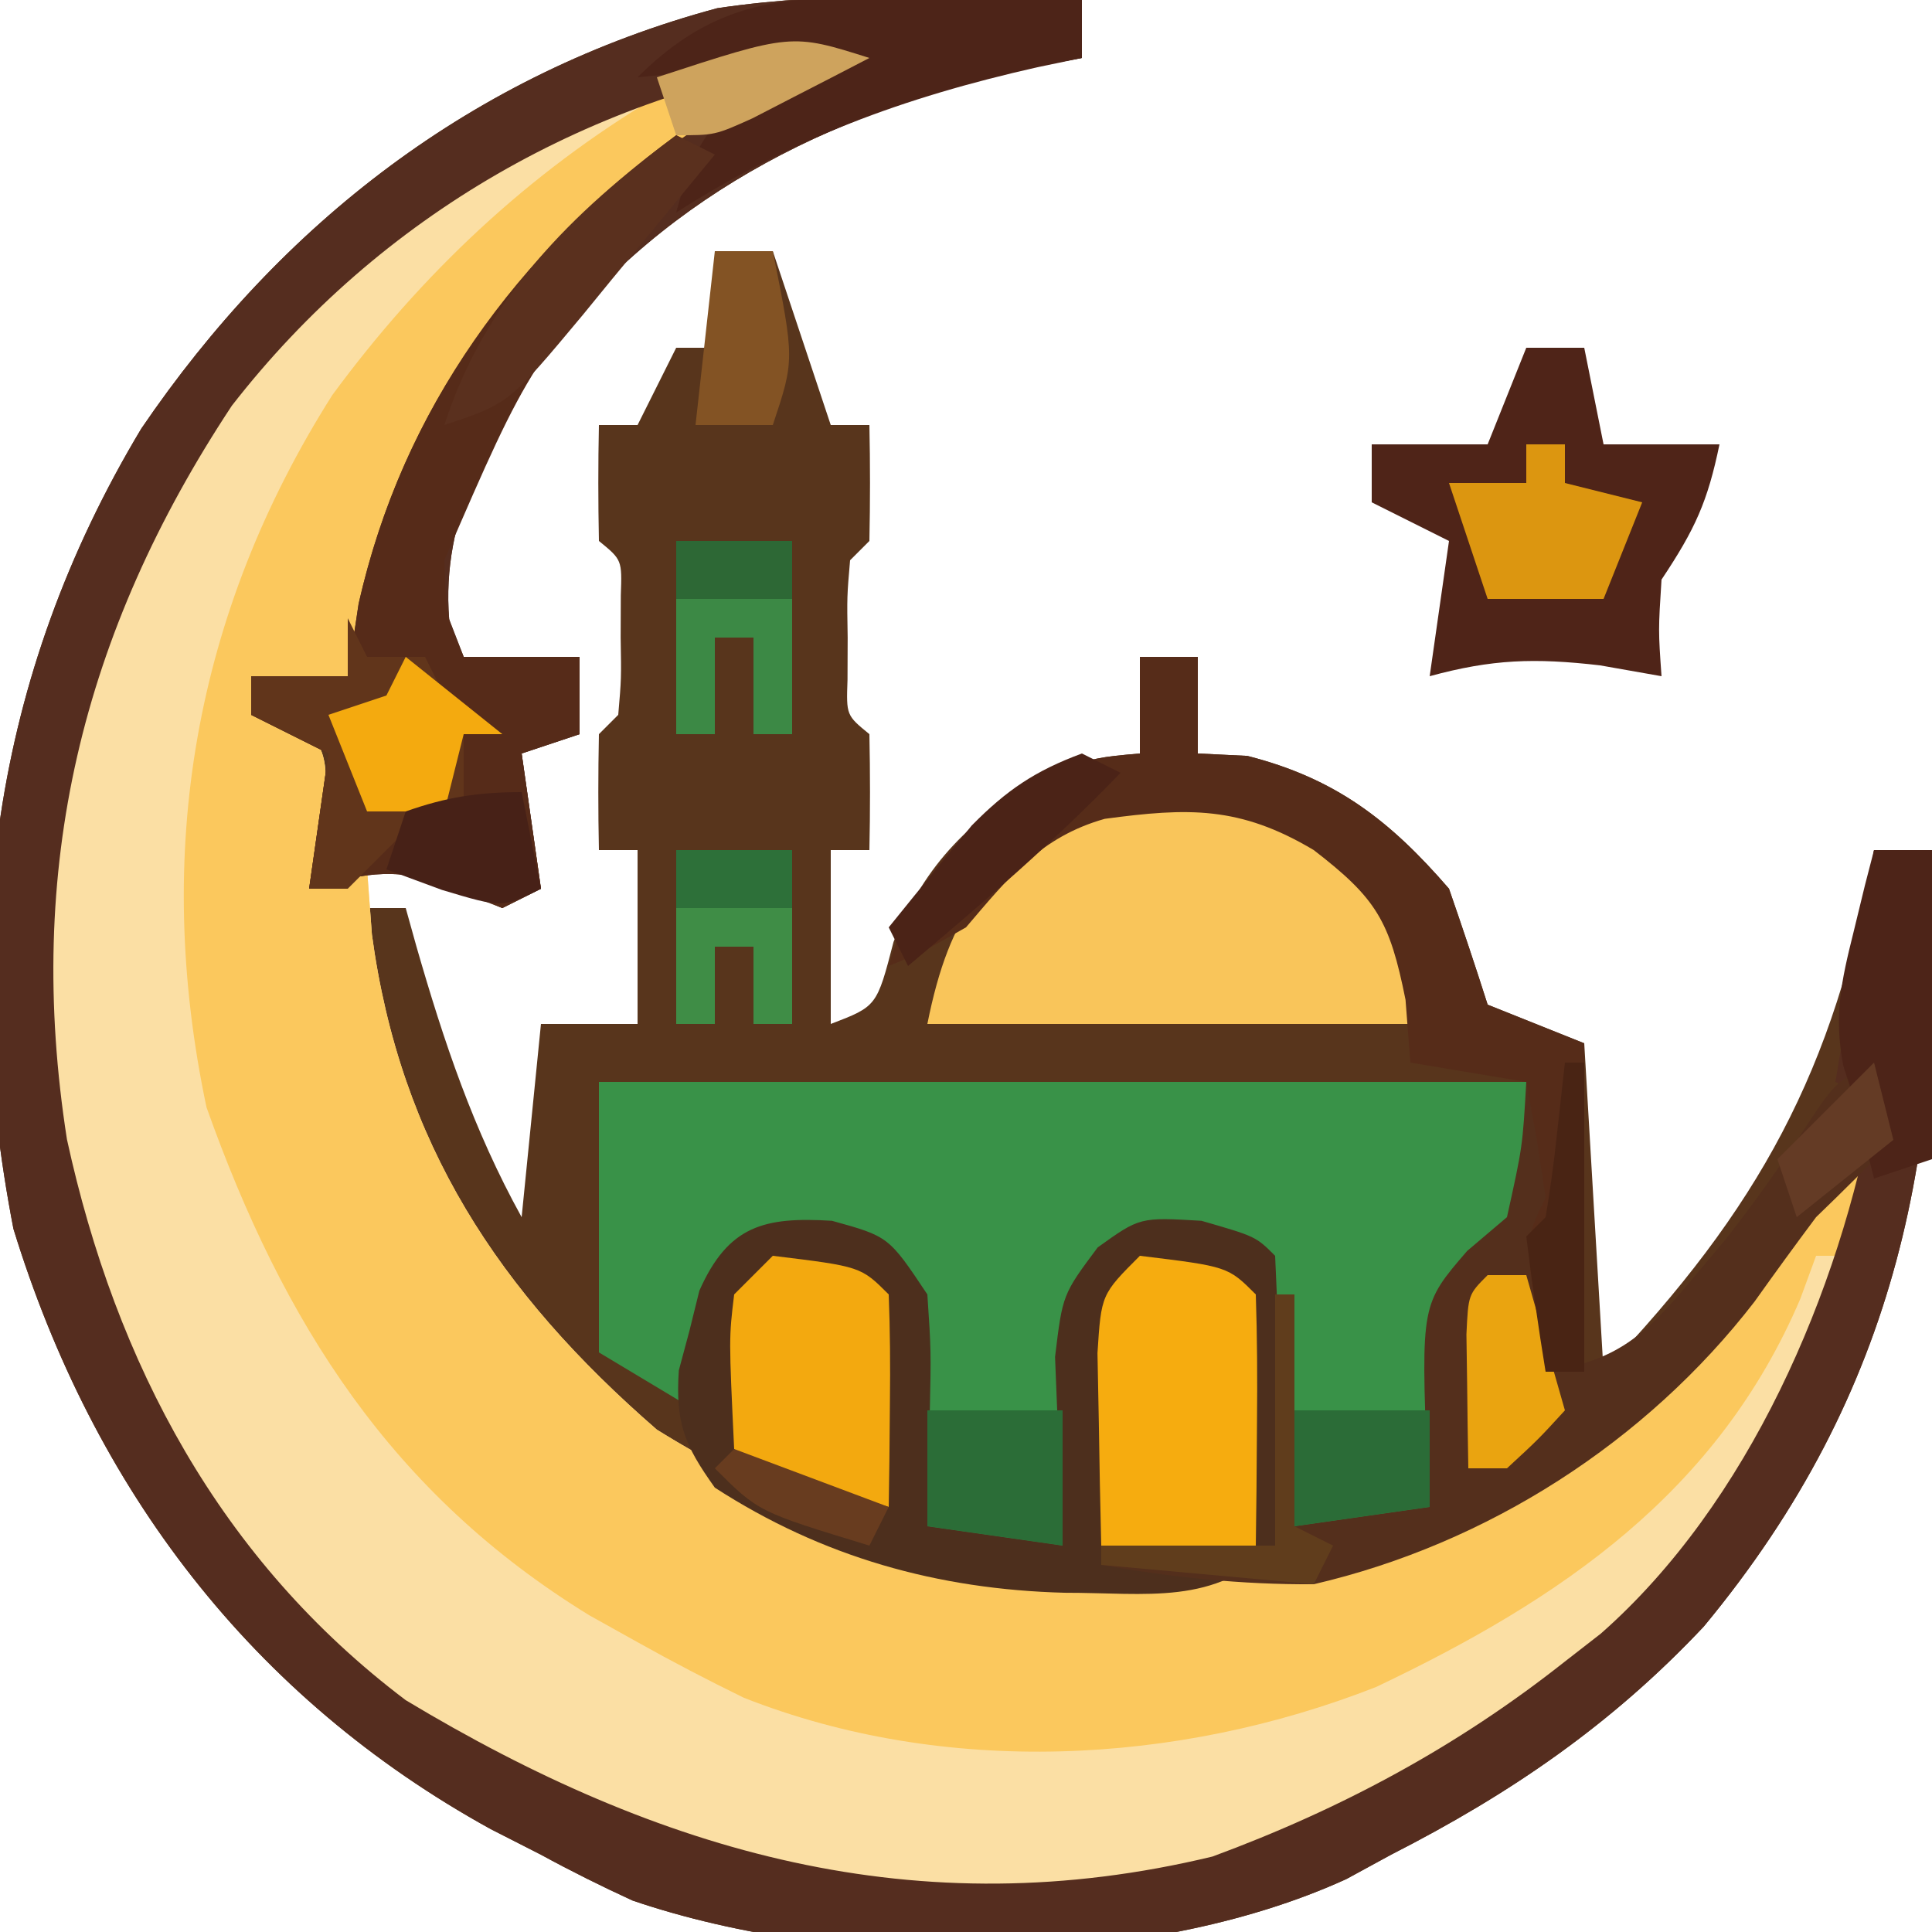 <?xml version="1.0" encoding="UTF-8"?>
<svg version="1.1" xmlns="http://www.w3.org/2000/svg" width="100" height="100">
<path d="M0 0 C0 0.99 0 1.98 0 3 C-1.108 3.203 -1.108 3.203 -2.238 3.41 C-12.324 5.55 -21.336 9.791 -27.781 18.109 C-30.614 22.504 -33.185 26.738 -32.75 32.062 C-32.502 32.702 -32.255 33.341 -32 34 C-30.02 34 -28.04 34 -26 34 C-26 35.32 -26 36.64 -26 38 C-27.485 38.495 -27.485 38.495 -29 39 C-28.67 41.31 -28.34 43.62 -28 46 C-28.99 46.495 -28.99 46.495 -30 47 C-31.681 46.37 -33.348 45.702 -35 45 C-35.66 45 -36.32 45 -37 45 C-37 45.66 -37 46.32 -37 47 C-36.34 47 -35.68 47 -35 47 C-34.818 47.652 -34.636 48.305 -34.449 48.977 C-33.025 53.927 -31.506 58.465 -29 63 C-28.67 59.7 -28.34 56.4 -28 53 C-26.35 53 -24.7 53 -23 53 C-23 50.03 -23 47.06 -23 44 C-23.66 44 -24.32 44 -25 44 C-25.043 42 -25.041 40 -25 38 C-24.67 37.67 -24.34 37.34 -24 37 C-23.839 35.127 -23.839 35.127 -23.875 33 C-23.872 32.278 -23.87 31.556 -23.867 30.812 C-23.803 28.979 -23.803 28.979 -25 28 C-25.041 26 -25.043 24 -25 22 C-24.34 22 -23.68 22 -23 22 C-22.34 20.68 -21.68 19.36 -21 18 C-20.34 18 -19.68 18 -19 18 C-19 16.35 -19 14.7 -19 13 C-18.01 13 -17.02 13 -16 13 C-15 16 -14 19 -13 22 C-12.34 22 -11.68 22 -11 22 C-10.957 24 -10.959 26 -11 28 C-11.495 28.495 -11.495 28.495 -12 29 C-12.161 30.873 -12.161 30.873 -12.125 33 C-12.128 33.722 -12.13 34.444 -12.133 35.188 C-12.197 37.021 -12.197 37.021 -11 38 C-10.959 40 -10.957 42 -11 44 C-11.66 44 -12.32 44 -13 44 C-13 46.97 -13 49.94 -13 53 C-10.615 52.088 -10.615 52.088 -9.75 48.75 C-8.01 44.48 -5.805 42.588 -2 40 C0.875 39.188 0.875 39.188 3 39 C3 37.35 3 35.7 3 34 C3.99 34 4.98 34 6 34 C6 35.65 6 37.3 6 39 C6.846 39.041 7.691 39.083 8.562 39.125 C13.121 40.285 15.938 42.455 19 46 C19.69 47.992 20.361 49.991 21 52 C22.65 52.66 24.3 53.32 26 54 C26.495 62.415 26.495 62.415 27 71 C35.033 62.565 38.947 55.429 41 44 C41.99 44 42.98 44 44 44 C44.701 59.354 42.303 71.979 32.188 84.188 C27.425 89.257 22.179 92.85 16 96 C15.238 96.415 14.476 96.83 13.691 97.258 C3.226 102.047 -12.401 102.064 -23.25 98.375 C-24.86 97.638 -26.446 96.847 -28 96 C-29.282 95.346 -29.282 95.346 -30.59 94.68 C-42.972 87.865 -51.161 77.078 -55.305 63.602 C-58.151 48.858 -56.432 35.095 -48.688 22.188 C-41.446 11.539 -31.495 3.817 -18.867 0.422 C-12.623 -0.497 -6.291 -0.211 0 0 Z " fill="#58351C" transform="translate(56,0)"/>
<path d="M0 0 C-0.724 0.375 -1.449 0.75 -2.195 1.137 C-3.162 1.648 -4.129 2.16 -5.125 2.688 C-6.076 3.186 -7.028 3.685 -8.008 4.199 C-14.102 7.867 -17.916 11.727 -21.25 17.875 C-21.588 18.462 -21.925 19.048 -22.273 19.652 C-24.535 23.703 -25.882 27.538 -27 32 C-28.65 32 -30.3 32 -32 32 C-31.319 32.516 -30.639 33.031 -29.938 33.562 C-28 36 -28 36 -28.25 39.75 C-28.497 40.822 -28.745 41.895 -29 43 C-27.515 42.505 -27.515 42.505 -26 42 C-25.876 43.671 -25.876 43.671 -25.75 45.375 C-24.291 56.159 -19.19 63.891 -11 71 C0.123 77.893 10.161 79.216 23 78 C33.736 75.406 42.143 69.285 48.062 60.062 C49.058 58.385 50.044 56.701 51 55 C52.861 59.856 50.501 63.472 48.52 67.965 C46.448 72.103 44.032 75.521 41 79 C40.546 79.581 40.093 80.163 39.625 80.762 C33.661 87.674 22.892 93.173 14 95 C3.71 95.622 -5.621 95.809 -15 91 C-15.848 90.576 -16.696 90.152 -17.57 89.715 C-30.063 82.857 -37.261 72.733 -41.875 59.488 C-44.992 47.432 -42.935 34.353 -37.438 23.312 C-30.299 11.363 -19.234 3.352 -5.919 -0.621 C-3.654 -1.068 -2.178 -0.7 0 0 Z " fill="#FBDFA4" transform="translate(45,3)"/>
<path d="M0 0 C-0.724 0.375 -1.449 0.75 -2.195 1.137 C-3.162 1.648 -4.129 2.16 -5.125 2.688 C-6.552 3.436 -6.552 3.436 -8.008 4.199 C-14.102 7.867 -17.916 11.727 -21.25 17.875 C-21.588 18.462 -21.925 19.048 -22.273 19.652 C-24.535 23.703 -25.882 27.538 -27 32 C-28.65 32 -30.3 32 -32 32 C-31.319 32.516 -30.639 33.031 -29.938 33.562 C-28 36 -28 36 -28.25 39.75 C-28.621 41.359 -28.621 41.359 -29 43 C-27.515 42.505 -27.515 42.505 -26 42 C-25.876 43.671 -25.876 43.671 -25.75 45.375 C-24.291 56.159 -19.19 63.891 -11 71 C0.123 77.893 10.161 79.216 23 78 C33.736 75.406 42.143 69.285 48.062 60.062 C49.058 58.385 50.044 56.701 51 55 C51.934 58.01 52.044 58.867 51 62 C50.34 62 49.68 62 49 62 C48.731 62.735 48.461 63.47 48.184 64.227 C43.899 74.267 35.793 79.771 26.223 84.32 C15.902 88.369 3.884 88.968 -6.5 84.875 C-8.359 83.967 -10.195 83.011 -12 82 C-12.821 81.542 -13.642 81.085 -14.488 80.613 C-24.737 74.326 -30.341 65.47 -34.312 54.312 C-37.095 41.123 -34.938 28.725 -27.805 17.457 C-23.209 11.201 -17.665 5.967 -11 2 C-10.01 1.34 -9.02 0.68 -8 0 C-4.913 -1.095 -3.112 -0.864 0 0 Z " fill="#FBC85D" transform="translate(45,3)"/>
<path d="M0 0 C0 0.99 0 1.98 0 3 C-1.108 3.203 -1.108 3.203 -2.238 3.41 C-12.324 5.55 -21.336 9.791 -27.781 18.109 C-30.614 22.504 -33.185 26.738 -32.75 32.062 C-32.502 32.702 -32.255 33.341 -32 34 C-30.02 34 -28.04 34 -26 34 C-26 35.32 -26 36.64 -26 38 C-27.485 38.495 -27.485 38.495 -29 39 C-28.67 41.31 -28.34 43.62 -28 46 C-28.99 46.495 -28.99 46.495 -30 47 C-31.145 46.505 -31.145 46.505 -32.312 46 C-35.385 44.857 -36.9 45.114 -40 46 C-39.67 43.69 -39.34 41.38 -39 39 C-40.32 38.34 -41.64 37.68 -43 37 C-43 36.34 -43 35.68 -43 35 C-41.35 35 -39.7 35 -38 35 C-37.814 33.763 -37.629 32.525 -37.438 31.25 C-34.9 20.138 -28.39 12.152 -19 6 C-17.014 4.84 -15.123 3.894 -13 3 C-25.335 4.882 -36.318 11.117 -44 21 C-51.785 32.775 -54.723 44.982 -52.535 58.973 C-50.002 70.59 -44.597 80.753 -35 88 C-21.865 95.905 -8.509 99.776 6.758 96.094 C13.419 93.637 19.432 90.406 25 86 C25.614 85.523 26.227 85.046 26.859 84.555 C34.497 77.829 39.222 66.877 41 57 C40.34 56.67 39.68 56.34 39 56 C39.66 52.04 40.32 48.08 41 44 C41.99 44 42.98 44 44 44 C44.701 59.354 42.303 71.979 32.188 84.188 C27.425 89.257 22.179 92.85 16 96 C15.238 96.415 14.476 96.83 13.691 97.258 C3.226 102.047 -12.401 102.064 -23.25 98.375 C-24.86 97.638 -26.446 96.847 -28 96 C-29.282 95.346 -29.282 95.346 -30.59 94.68 C-42.972 87.865 -51.161 77.078 -55.305 63.602 C-58.151 48.858 -56.432 35.095 -48.688 22.188 C-41.446 11.539 -31.495 3.817 -18.867 0.422 C-12.623 -0.497 -6.291 -0.211 0 0 Z " fill="#552D1F" transform="translate(56,0)"/>
<path d="M0 0 C15.84 0 31.68 0 48 0 C48 2.31 48 4.62 48 7 C47.041 7.866 47.041 7.866 46.062 8.75 C42.67 12.451 43.167 17.146 43 22 C40.69 22.33 38.38 22.66 36 23 C35.944 21.753 35.944 21.753 35.887 20.48 C35.821 19.394 35.755 18.307 35.688 17.188 C35.629 16.109 35.571 15.03 35.512 13.918 C35.219 11.02 35.219 11.02 33.652 9.102 C31.896 7.691 31.896 7.691 28.875 8.188 C27.452 8.59 27.452 8.59 26 9 C24.584 11.833 24.654 14.475 24.438 17.625 C24.354 18.814 24.27 20.002 24.184 21.227 C24.093 22.599 24.093 22.599 24 24 C21.69 23.67 19.38 23.34 17 23 C16.963 22.169 16.925 21.337 16.887 20.48 C16.821 19.394 16.755 18.307 16.688 17.188 C16.629 16.109 16.571 15.03 16.512 13.918 C16.217 11.021 16.217 11.021 14.656 9.094 C12.884 7.674 12.884 7.674 9.812 8.312 C8.42 8.653 8.42 8.653 7 9 C6.34 11.64 5.68 14.28 5 17 C3.35 16.01 1.7 15.02 0 14 C0 9.38 0 4.76 0 0 Z " fill="#399248" transform="translate(31,56)"/>
<path d="M0 0 C2.938 0.812 2.938 0.812 4.938 3.812 C5.133 6.73 5.133 6.73 5.062 10 C5.044 11.087 5.026 12.173 5.008 13.293 C4.973 14.54 4.973 14.54 4.938 15.812 C7.247 16.142 9.557 16.473 11.938 16.812 C11.891 15.92 11.845 15.028 11.797 14.109 C11.743 12.354 11.743 12.354 11.688 10.562 C11.641 9.402 11.595 8.242 11.547 7.047 C11.938 3.812 11.938 3.812 13.754 1.379 C15.938 -0.188 15.938 -0.188 19.125 0 C21.938 0.812 21.938 0.812 22.938 1.812 C23.064 4.305 23.123 6.757 23.125 9.25 C23.137 9.944 23.149 10.638 23.162 11.354 C23.167 13.175 23.059 14.995 22.938 16.812 C19.8 19.95 16.322 19.247 12.044 19.253 C5.482 19.081 -0.507 17.409 -6.062 13.812 C-7.645 11.597 -8.105 10.458 -7.926 7.742 C-7.744 7.064 -7.562 6.386 -7.375 5.688 C-7.122 4.663 -7.122 4.663 -6.863 3.617 C-5.363 0.236 -3.495 -0.214 0 0 Z " fill="#4D2F1D" transform="translate(43.062,63.188)"/>
<path d="M0 0 C3.78 2.226 6.302 3.797 7.906 8.02 C7.906 9.01 7.906 10 7.906 11.02 C-0.674 11.02 -9.254 11.02 -18.094 11.02 C-16.923 5.166 -15.02 3.002 -10.156 -0.293 C-6.445 -1.53 -3.607 -1.689 0 0 Z " fill="#F9C55A" transform="translate(66.094,41.98)"/>
<path d="M0 0 C0.66 0.33 1.32 0.66 2 1 C0.987 2.143 0.987 2.143 -0.047 3.309 C-7.563 11.745 -7.563 11.745 -12 22 C-11.907 24.93 -11.907 24.93 -11 27 C-9.02 27 -7.04 27 -5 27 C-5 28.32 -5 29.64 -5 31 C-5.99 31.33 -6.98 31.66 -8 32 C-7.67 34.31 -7.34 36.62 -7 39 C-7.99 39.495 -7.99 39.495 -9 40 C-9.763 39.67 -10.526 39.34 -11.312 39 C-14.385 37.857 -15.9 38.114 -19 39 C-18.67 36.69 -18.34 34.38 -18 32 C-19.32 31.34 -20.64 30.68 -22 30 C-22 29.34 -22 28.68 -22 28 C-20.35 28 -18.7 28 -17 28 C-16.814 26.762 -16.629 25.525 -16.438 24.25 C-14.16 14.151 -8.237 6.076 0 0 Z " fill="#562B19" transform="translate(35,7)"/>
<path d="M0 0 C0.75 1.75 0.75 1.75 1 4 C-0.303 5.363 -1.642 6.692 -3 8 C-4.08 9.445 -5.142 10.904 -6.188 12.375 C-11.792 19.637 -20.011 24.912 -29 27 C-32.744 27.024 -36.315 26.644 -40 26 C-40 25.67 -40 25.34 -40 25 C-37.03 25 -34.06 25 -31 25 C-31 20.71 -31 16.42 -31 12 C-30.67 12 -30.34 12 -30 12 C-30 15.96 -30 19.92 -30 24 C-26.535 23.505 -26.535 23.505 -23 23 C-23.046 22.252 -23.093 21.505 -23.141 20.734 C-23.442 12.513 -23.442 12.513 -21.062 9.75 C-20.382 9.172 -19.701 8.595 -19 8 C-18.192 4.353 -18.192 4.353 -18 1 C-17.67 1 -17.34 1 -17 1 C-15.875 7.75 -15.875 7.75 -17 10 C-17.04 12 -17.043 14 -17 16 C-13.322 15.443 -11.861 14.13 -9.5 11.312 C-8.898 10.596 -8.296 9.879 -7.676 9.141 C-6.252 7.322 -4.942 5.499 -3.688 3.562 C-2 1 -2 1 0 0 Z " fill="#542F1C" transform="translate(97,55)"/>
<path d="M0 0 C0.99 0 1.98 0 3 0 C3.33 1.65 3.66 3.3 4 5 C5.98 5 7.96 5 10 5 C9.387 7.962 8.746 9.381 7 12 C6.833 14.625 6.833 14.625 7 17 C5.948 16.814 4.896 16.629 3.812 16.438 C0.429 16.049 -1.764 16.118 -5 17 C-4.67 14.69 -4.34 12.38 -4 10 C-5.32 9.34 -6.64 8.68 -8 8 C-8 7.01 -8 6.02 -8 5 C-6.02 5 -4.04 5 -2 5 C-1.34 3.35 -0.68 1.7 0 0 Z " fill="#4F2418" transform="translate(79,18)"/>
<path d="M0 0 C0.99 0 1.98 0 3 0 C3 1.65 3 3.3 3 5 C3.846 5.041 4.691 5.082 5.562 5.125 C10.121 6.285 12.938 8.455 16 12 C16.69 13.992 17.361 15.991 18 18 C20.475 18.99 20.475 18.99 23 20 C23 25.61 23 31.22 23 37 C22.34 37 21.68 37 21 37 C19.875 30.25 19.875 30.25 21 28 C20.719 25.992 20.389 23.99 20 22 C18.02 21.67 16.04 21.34 14 21 C13.918 19.927 13.835 18.855 13.75 17.75 C12.93 13.649 12.243 12.502 9 10 C5.172 7.716 2.506 7.801 -1.82 8.383 C-5.149 9.325 -6.799 11.422 -9 14 C-11.312 15.312 -11.312 15.312 -13 16 C-11.606 11.121 -9.097 8.892 -5 6 C-2.125 5.188 -2.125 5.188 0 5 C0 3.35 0 1.7 0 0 Z " fill="#562C19" transform="translate(59,34)"/>
<path d="M0 0 C4.556 0.556 4.556 0.556 6 2 C6.073 4.186 6.084 6.375 6.062 8.562 C6.053 9.76 6.044 10.958 6.035 12.191 C6.024 13.118 6.012 14.045 6 15 C3.36 15 0.72 15 -2 15 C-2.054 12.875 -2.093 10.75 -2.125 8.625 C-2.148 7.442 -2.171 6.258 -2.195 5.039 C-2 2 -2 2 0 0 Z " fill="#F6AC0F" transform="translate(59,65)"/>
<path d="M0 0 C0.745 0.005 1.49 0.009 2.258 0.014 C4.089 0.025 5.919 0.043 7.75 0.062 C7.75 1.052 7.75 2.042 7.75 3.062 C6.988 3.221 6.226 3.38 5.441 3.543 C-1.515 5.115 -7.236 7.22 -13.25 11.062 C-12.23 7.289 -11.591 6.26 -8.125 4.25 C-7.176 3.858 -6.228 3.466 -5.25 3.062 C-8.55 3.393 -11.85 3.723 -15.25 4.062 C-10.551 -0.636 -6.402 -0.074 0 0 Z " fill="#4D2418" transform="translate(48.25,-0.062)"/>
<path d="M0 0 C4.556 0.556 4.556 0.556 6 2 C6.072 3.853 6.084 5.708 6.062 7.562 C6.053 8.574 6.044 9.586 6.035 10.629 C6.024 11.411 6.012 12.194 6 13 C-0.875 11.125 -0.875 11.125 -2 10 C-2.273 4.264 -2.273 4.264 -2 2 C-1.34 1.34 -0.68 0.68 0 0 Z " fill="#F3A90F" transform="translate(40,65)"/>
<path d="M0 0 C0.33 0.66 0.66 1.32 1 2 C1.99 2 2.98 2 4 2 C4.33 2.66 4.66 3.32 5 4 C5.99 4.66 6.98 5.32 8 6 C7.34 6 6.68 6 6 6 C6 7.32 6 8.64 6 10 C5.01 10.33 4.02 10.66 3 11 C2.484 11.516 1.969 12.031 1.438 12.562 C0.963 13.037 0.489 13.511 0 14 C-0.66 14 -1.32 14 -2 14 C-1.67 11.69 -1.34 9.38 -1 7 C-2.32 6.34 -3.64 5.68 -5 5 C-5 4.34 -5 3.68 -5 3 C-3.35 3 -1.7 3 0 3 C0 2.01 0 1.02 0 0 Z " fill="#61351B" transform="translate(18,32)"/>
<path d="M0 0 C0.99 0 1.98 0 3 0 C3 5.28 3 10.56 3 16 C2.01 16.33 1.02 16.66 0 17 C-0.333 15.667 -0.667 14.333 -1 13 C-1.196 12.392 -1.392 11.783 -1.594 11.156 C-2.083 8.56 -1.701 6.803 -1.062 4.25 C-0.868 3.451 -0.673 2.652 -0.473 1.828 C-0.317 1.225 -0.161 0.622 0 0 Z " fill="#4D2418" transform="translate(97,44)"/>
<path d="M0 0 C1.98 0 3.96 0 6 0 C6 3.3 6 6.6 6 10 C5.34 10 4.68 10 4 10 C4 8.35 4 6.7 4 5 C3.34 5 2.68 5 2 5 C2 6.65 2 8.3 2 10 C1.34 10 0.68 10 0 10 C0 6.7 0 3.4 0 0 Z " fill="#3C8945" transform="translate(35,28)"/>
<path d="M0 0 C2.31 0 4.62 0 7 0 C7 2.31 7 4.62 7 7 C4.69 6.67 2.38 6.34 0 6 C0 4.02 0 2.04 0 0 Z " fill="#2B6D37" transform="translate(48,73)"/>
<path d="M0 0 C1.98 0 3.96 0 6 0 C6 2.97 6 5.94 6 9 C5.34 9 4.68 9 4 9 C4 7.68 4 6.36 4 5 C3.34 5 2.68 5 2 5 C2 6.32 2 7.64 2 9 C1.34 9 0.68 9 0 9 C0 6.03 0 3.06 0 0 Z " fill="#3F8D46" transform="translate(35,44)"/>
<path d="M0 0 C0.66 0.33 1.32 0.66 2 1 C0.237 3.152 -1.535 5.297 -3.312 7.438 C-3.812 8.049 -4.312 8.661 -4.826 9.291 C-8.66 13.887 -8.66 13.887 -12 15 C-9.872 8.423 -5.455 4.052 0 0 Z " fill="#5A301E" transform="translate(35,7)"/>
<path d="M0 0 C0.66 0 1.32 0 2 0 C2 0.66 2 1.32 2 2 C3.32 2.33 4.64 2.66 6 3 C5.34 4.65 4.68 6.3 4 8 C2.02 8 0.04 8 -2 8 C-2.66 6.02 -3.32 4.04 -4 2 C-2.68 2 -1.36 2 0 2 C0 1.34 0 0.68 0 0 Z " fill="#DC9610" transform="translate(79,23)"/>
<path d="M0 0 C2.31 0 4.62 0 7 0 C7 1.65 7 3.3 7 5 C4.69 5.33 2.38 5.66 0 6 C0 4.02 0 2.04 0 0 Z " fill="#2B6C37" transform="translate(67,73)"/>
<path d="M0 0 C0.66 0.33 1.32 0.66 2 1 C-1.454 4.593 -5.194 7.792 -9 11 C-9.33 10.34 -9.66 9.68 -10 9 C-9.092 7.868 -8.173 6.745 -7.25 5.625 C-6.74 4.999 -6.229 4.372 -5.703 3.727 C-3.891 1.89 -2.415 0.893 0 0 Z " fill="#4B2317" transform="translate(56,39)"/>
<path d="M0 0 C0.66 0 1.32 0 2 0 C2.66 2.31 3.32 4.62 4 7 C2.625 8.5 2.625 8.5 1 10 C0.34 10 -0.32 10 -1 10 C-1.027 8.521 -1.046 7.042 -1.062 5.562 C-1.074 4.739 -1.086 3.915 -1.098 3.066 C-1 1 -1 1 0 0 Z " fill="#EAA410" transform="translate(77,66)"/>
<path d="M0 0 C1.65 1.32 3.3 2.64 5 4 C4.34 4 3.68 4 3 4 C2.67 5.32 2.34 6.64 2 8 C0.68 8 -0.64 8 -2 8 C-2.66 6.35 -3.32 4.7 -4 3 C-3.01 2.67 -2.02 2.34 -1 2 C-0.67 1.34 -0.34 0.68 0 0 Z " fill="#F4AA0F" transform="translate(21,34)"/>
<path d="M0 0 C0.99 0 1.98 0 3 0 C4.125 5.625 4.125 5.625 3 9 C1.68 9 0.36 9 -1 9 C-0.67 6.03 -0.34 3.06 0 0 Z " fill="#835324" transform="translate(37,13)"/>
<path d="M0 0 C0.33 0 0.66 0 1 0 C1 3.96 1 7.92 1 12 C1.66 12.33 2.32 12.66 3 13 C2.67 13.66 2.34 14.32 2 15 C-1.63 14.67 -5.26 14.34 -9 14 C-9 13.67 -9 13.34 -9 13 C-6.03 13 -3.06 13 0 13 C0 8.71 0 4.42 0 0 Z " fill="#603D1C" transform="translate(66,67)"/>
<path d="M0 0 C0.33 1.65 0.66 3.3 1 5 C-1 6 -1 6 -4.125 5.062 C-5.074 4.712 -6.022 4.361 -7 4 C-6.67 3.01 -6.34 2.02 -6 1 C-3.9 0.255 -2.226 0 0 0 Z " fill="#472117" transform="translate(27,41)"/>
<path d="M0 0 C0.33 0 0.66 0 1 0 C1 5.28 1 10.56 1 16 C0.34 16 -0.32 16 -1 16 C-1.381 13.674 -1.713 11.339 -2 9 C-1.67 8.67 -1.34 8.34 -1 8 C-0.769 6.653 -0.588 5.296 -0.438 3.938 C-0.293 2.638 -0.149 1.339 0 0 Z " fill="#492414" transform="translate(81,55)"/>
<path d="M0 0 C0.33 1.32 0.66 2.64 1 4 C-0.65 5.32 -2.3 6.64 -4 8 C-4.33 7.01 -4.66 6.02 -5 5 C-3.35 3.35 -1.7 1.7 0 0 Z " fill="#643B25" transform="translate(97,55)"/>
<path d="M0 0 C-1.289 0.672 -2.581 1.337 -3.875 2 C-4.594 2.371 -5.314 2.743 -6.055 3.125 C-8 4 -8 4 -10 4 C-10.33 3.01 -10.66 2.02 -11 1 C-4.036 -1.277 -4.036 -1.277 0 0 Z " fill="#CEA35D" transform="translate(45,3)"/>
<path d="M0 0 C1.98 0 3.96 0 6 0 C6 0.99 6 1.98 6 3 C4.02 3 2.04 3 0 3 C0 2.01 0 1.02 0 0 Z " fill="#2D7039" transform="translate(35,44)"/>
<path d="M0 0 C1.98 0 3.96 0 6 0 C6 0.99 6 1.98 6 3 C4.02 3 2.04 3 0 3 C0 2.01 0 1.02 0 0 Z " fill="#2D6835" transform="translate(35,28)"/>
<path d="M0 0 C2.64 0.99 5.28 1.98 8 3 C7.67 3.66 7.34 4.32 7 5 C1.25 3.25 1.25 3.25 -1 1 C-0.67 0.67 -0.34 0.34 0 0 Z " fill="#683C1F" transform="translate(38,75)"/>
</svg>
